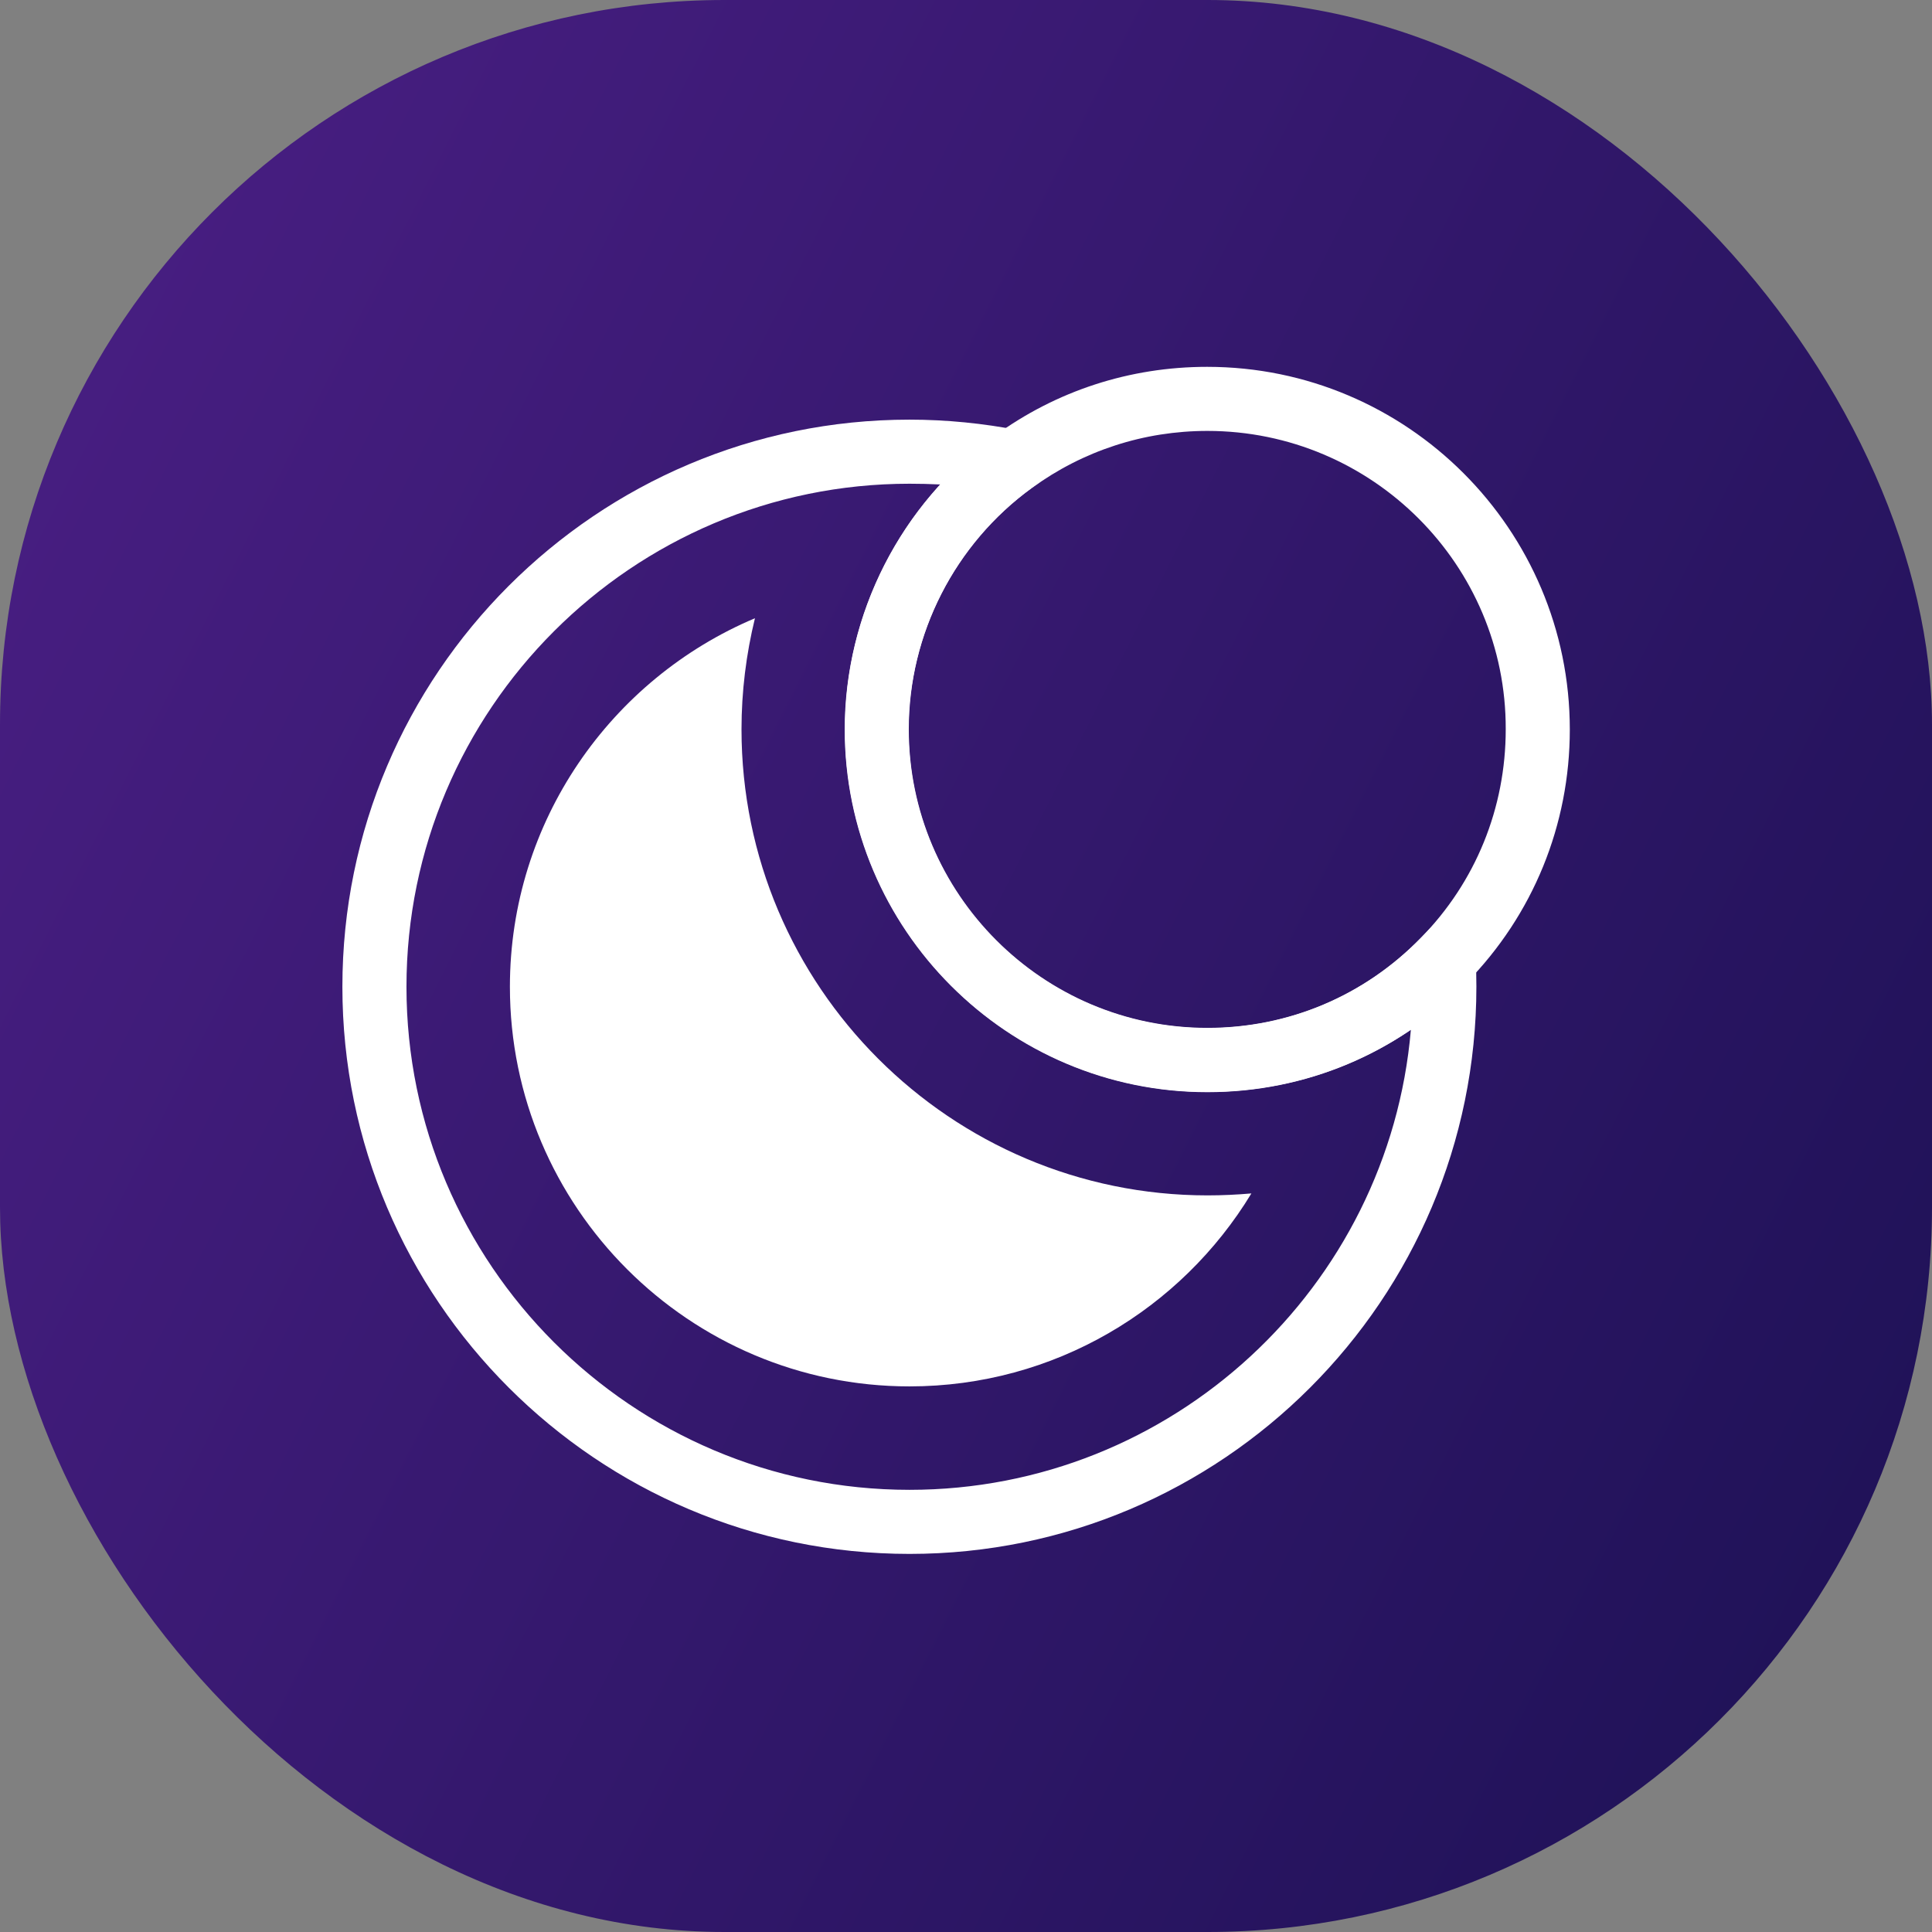 <svg width="96" height="96" viewBox="0 0 96 96" fill="none" xmlns="http://www.w3.org/2000/svg">
<rect x="0" y="0" width="96" height="96" fill="#808080" stroke="none"/>
<rect width="96" height="96" rx="36" fill="url(#paint0_linear_43_2050)"/>
<path d="M45.193 77.213C29.663 77.213 17.013 64.575 17.013 49.033C17.013 33.49 29.651 20.852 45.193 20.852C47.028 20.852 48.863 21.035 50.661 21.387L54.234 22.092L51.281 24.231C47.441 27.014 45.157 31.498 45.157 36.237C45.157 44.415 51.816 51.074 59.994 51.074C64.028 51.074 67.796 49.482 70.603 46.602L73.155 43.978L73.325 47.635C73.349 48.085 73.361 48.547 73.361 49.021C73.361 64.575 60.723 77.213 45.193 77.213ZM45.193 24.036C31.413 24.036 20.197 35.252 20.197 49.033C20.197 62.813 31.413 74.029 45.193 74.029C58.256 74.029 69.011 63.955 70.105 51.172C67.152 53.176 63.664 54.258 60.006 54.258C50.066 54.258 41.985 46.177 41.985 36.237C41.985 31.704 43.711 27.366 46.724 24.073C46.202 24.048 45.691 24.036 45.193 24.036Z" fill="white"/>
<path d="M45.193 68.889C34.244 68.889 25.337 59.982 25.337 49.033C25.337 40.806 30.368 33.734 37.513 30.72C37.076 32.506 36.845 34.365 36.845 36.237C36.845 49.008 47.235 59.398 60.006 59.398C60.735 59.398 61.465 59.362 62.181 59.301C58.694 65.049 52.387 68.889 45.193 68.889Z" fill="white"/>
<path d="M59.994 54.27C50.054 54.27 41.973 46.189 41.973 36.249C41.973 30.501 44.755 25.045 49.41 21.667C52.484 19.419 56.142 18.228 59.982 18.228C69.922 18.228 78.003 26.309 78.003 36.249C78.003 40.988 76.18 45.46 72.863 48.838C69.46 52.338 64.891 54.27 59.994 54.27ZM59.994 21.412C56.834 21.412 53.821 22.396 51.281 24.243C47.441 27.026 45.144 31.522 45.144 36.249C45.144 44.427 51.803 51.087 59.982 51.087C64.016 51.087 67.783 49.495 70.59 46.615C73.325 43.832 74.819 40.15 74.819 36.237C74.844 28.071 68.184 21.412 59.994 21.412Z" fill="white"/>
<defs>
<linearGradient id="paint0_linear_43_2050" x1="0" y1="0" x2="115.11" y2="58.209" gradientUnits="userSpaceOnUse">
<stop stop-color="#4B1F85"/>
<stop offset="1" stop-color="#1C1154"/>
</linearGradient>
</defs>
</svg>
